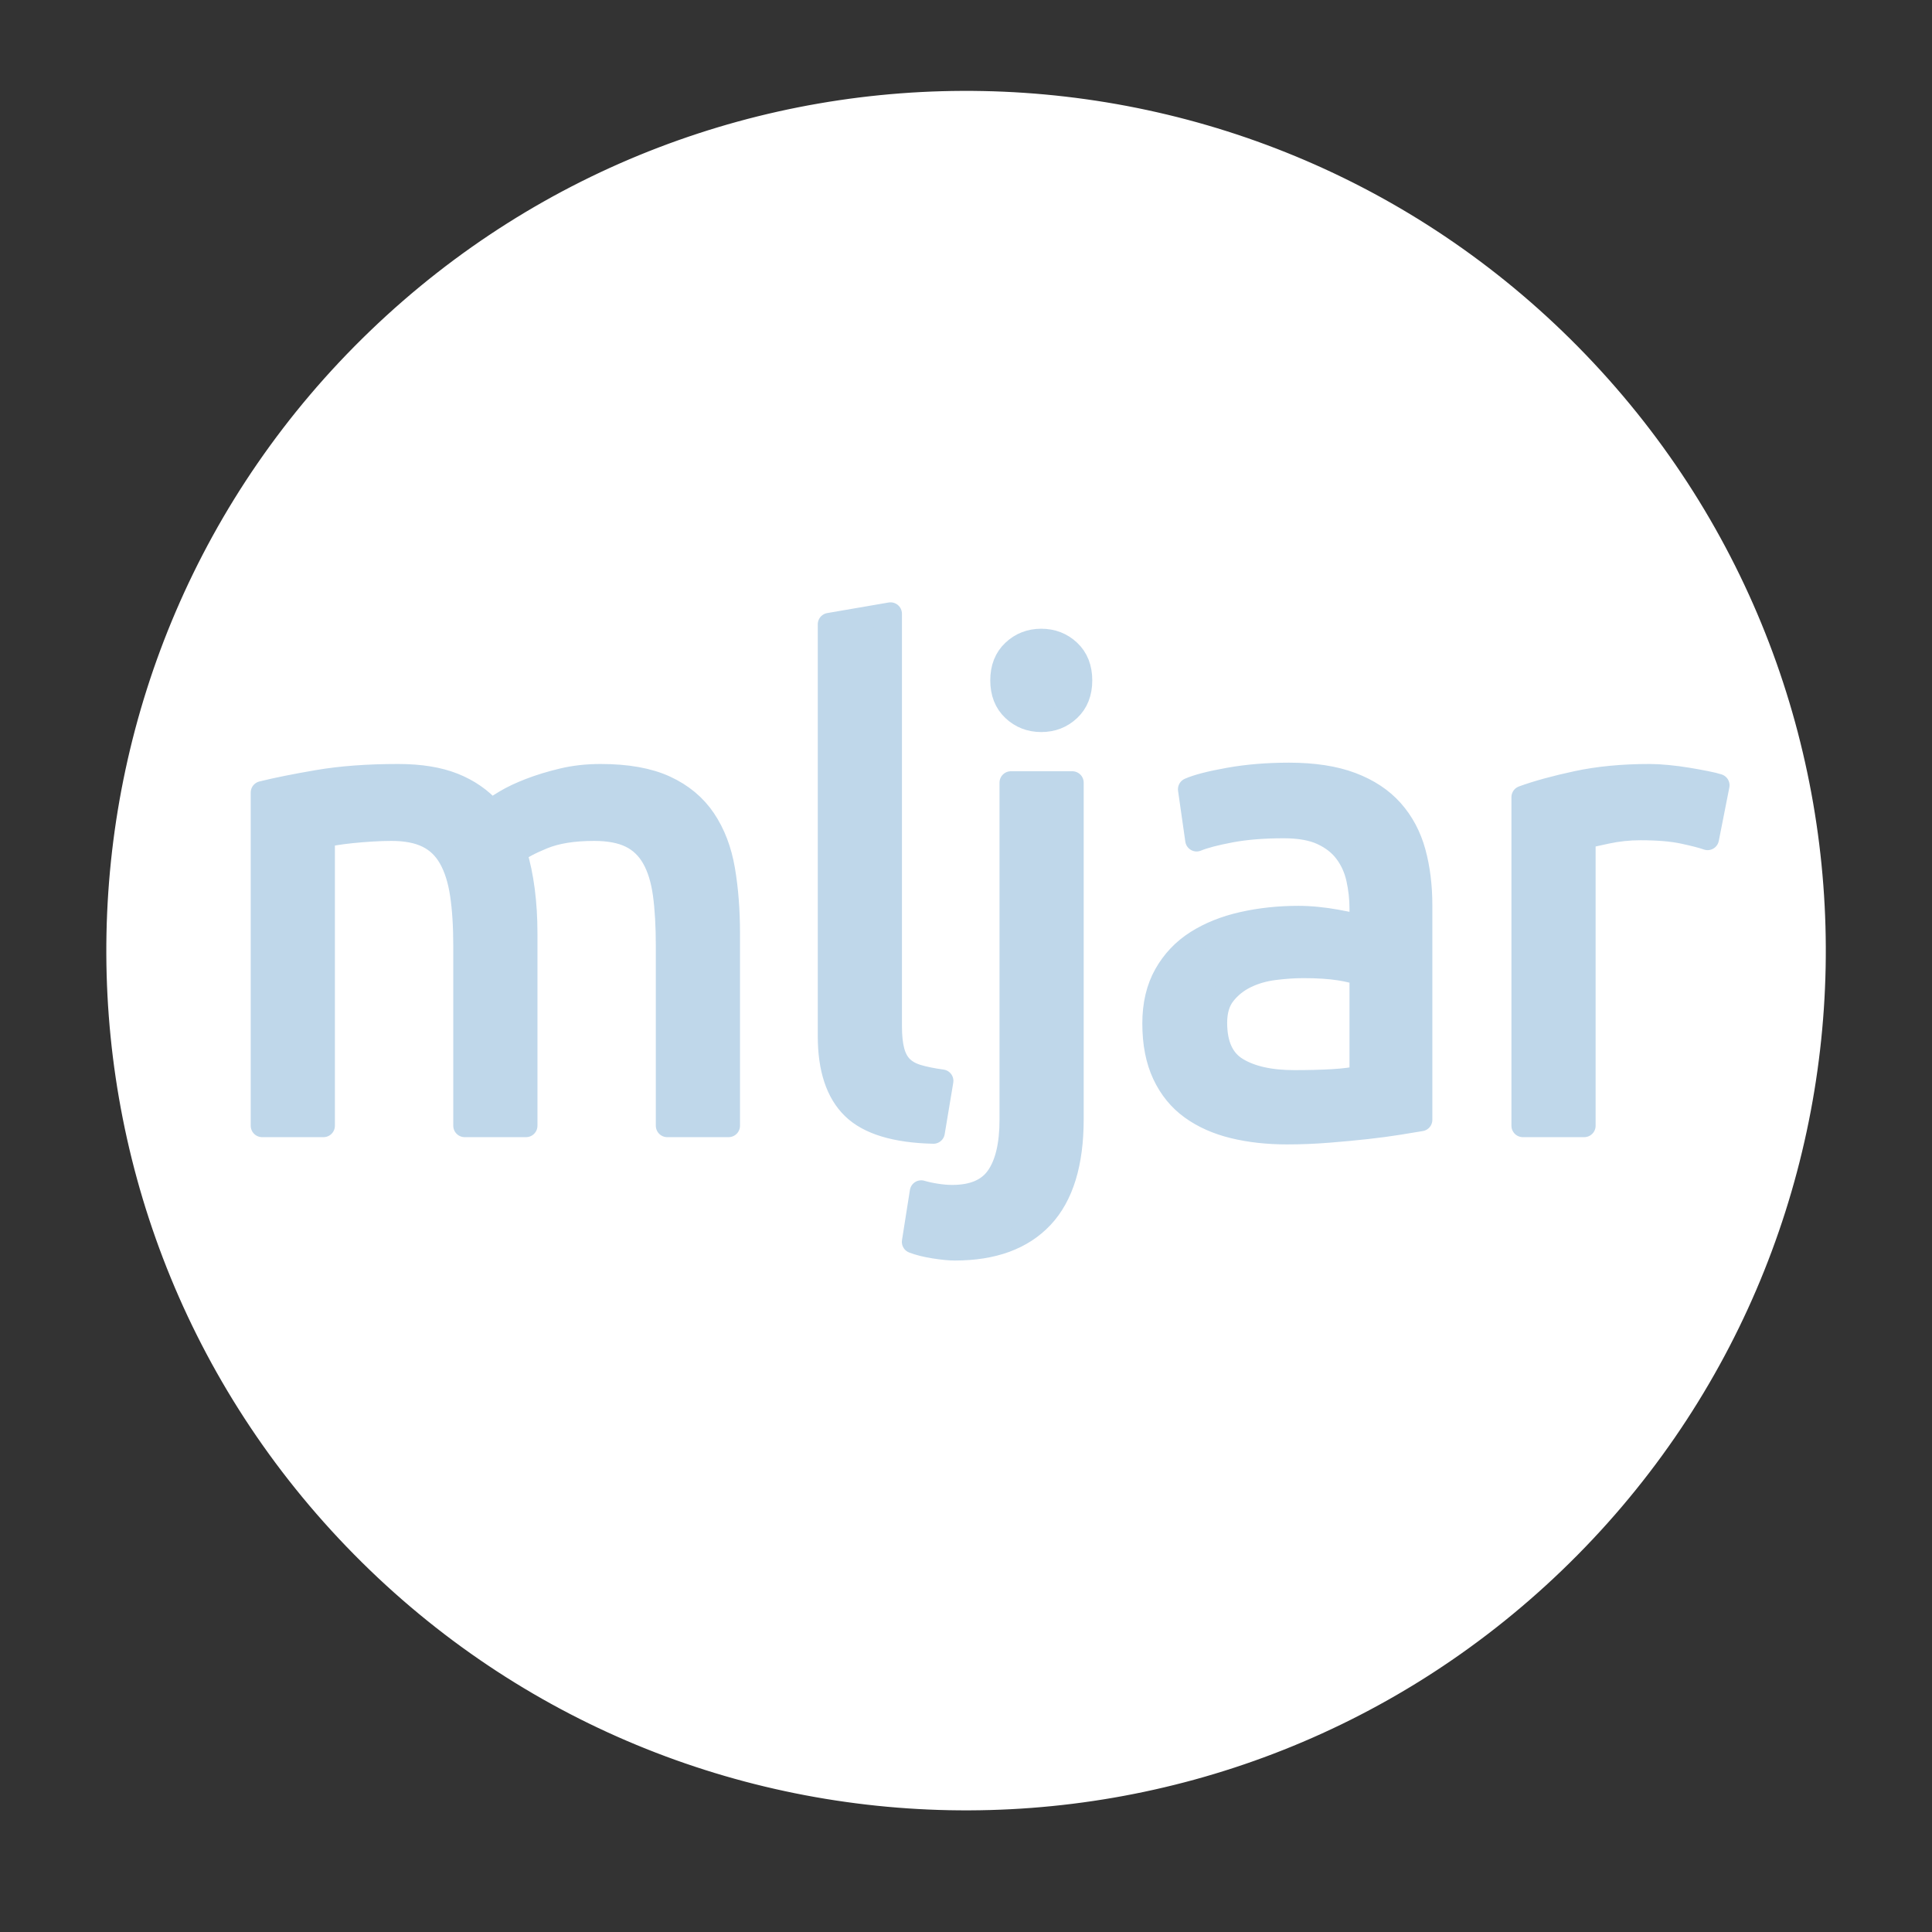 <?xml version="1.0" encoding="utf-8"?>
<!-- Generator: SketchAPI 5.1.316 <https://api.sketch.io/> -->
<svg version="1.1" xmlns="http://www.w3.org/2000/svg" xmlns:xlink="http://www.w3.org/1999/xlink" xmlns:sketchjs="https://sketch.io/dtd/" style="" sketchjs:metadata="eyJ0aXRsZSI6IjFhMDMzZjE5LTVkNmQtNGVkMS1iOGY4LTZkYTA4YTA5ZDJhNCIsImRlc2NyaXB0aW9uIjoiTWFkZSB3aXRoIFNrZXRjaHBhZCAtIGh0dHBzOi8vc2tldGNoLmlvL3NrZXRjaHBhZCIsIm1ldGFkYXRhIjp7fSwiY2xpcFBhdGgiOnsiZW5hYmxlZCI6dHJ1ZSwic3R5bGUiOnsic3Ryb2tlU3R5bGUiOiJibGFjayIsImxpbmVXaWR0aCI6MX19LCJleHBvcnREUEkiOjcyLCJleHBvcnRGb3JtYXQiOiJzdmciLCJleHBvcnRRdWFsaXR5IjowLjk1LCJ1bml0cyI6InB4Iiwid2lkdGgiOjYzOCwiaGVpZ2h0Ijo2MzgsInBhZ2VzIjp7Imxlbmd0aCI6MSwiZGF0YSI6W3sid2lkdGgiOjYzOCwiaGVpZ2h0Ijo2Mzh9XX19" width="638" height="638" viewBox="0 0 638 638" sketchjs:version="5.1.316">
<rect x="0" y="0" width="638" height="638" fill="#333333" stroke="none"/>
<defs>
	<path id="path-3350786623" d="M 18.563 200.75L 18.563 90.723L 18.563 90.723Q 25.535 88.98 36.974 87.019L 36.974 87.019L 36.974 87.019Q 48.412 85.058 63.446 85.058L 63.446 85.058L 63.446 85.058Q 74.339 85.058 81.747 88L 81.747 88L 81.747 88Q 89.155 90.941 94.166 96.606L 94.166 96.606L 94.166 96.606Q 95.691 95.516 98.959 93.555L 98.959 93.555L 98.959 93.555Q 102.227 91.595 107.021 89.743L 107.021 89.743L 107.021 89.743Q 111.814 87.891 117.696 86.475L 117.696 86.475L 117.696 86.475Q 123.579 85.058 130.333 85.058L 130.333 85.058L 130.333 85.058Q 143.406 85.058 151.685 88.871L 151.685 88.871L 151.685 88.871Q 159.964 92.684 164.649 99.656L 164.649 99.656L 164.649 99.656Q 169.333 106.628 170.967 116.215L 170.967 116.215L 170.967 116.215Q 172.601 125.801 172.601 137.13L 172.601 137.13L 172.601 200.75L 152.339 200.75L 152.339 141.488L 152.339 141.488Q 152.339 131.466 151.358 124.276L 151.358 124.276L 151.358 124.276Q 150.378 117.086 147.654 112.293L 147.654 112.293L 147.654 112.293Q 144.931 107.499 140.247 105.212L 140.247 105.212L 140.247 105.212Q 135.562 102.924 128.154 102.924L 128.154 102.924L 128.154 102.924Q 117.914 102.924 111.269 105.648L 111.269 105.648L 111.269 105.648Q 104.624 108.371 102.227 110.55L 102.227 110.55L 102.227 110.55Q 103.97 116.215 104.842 122.969L 104.842 122.969L 104.842 122.969Q 105.713 129.723 105.713 137.13L 105.713 137.13L 105.713 200.75L 85.451 200.75L 85.451 141.488L 85.451 141.488Q 85.451 131.466 84.362 124.276L 84.362 124.276L 84.362 124.276Q 83.272 117.086 80.549 112.293L 80.549 112.293L 80.549 112.293Q 77.825 107.499 73.141 105.212L 73.141 105.212L 73.141 105.212Q 68.457 102.924 61.267 102.924L 61.267 102.924L 61.267 102.924Q 58.217 102.924 54.731 103.142L 54.731 103.142L 54.731 103.142Q 51.245 103.36 48.085 103.687L 48.085 103.687L 48.085 103.687Q 44.926 104.013 42.312 104.449L 42.312 104.449L 42.312 104.449Q 39.697 104.885 38.826 105.103L 38.826 105.103L 38.826 200.75L 18.563 200.75ZZM 243.075 185.935L 240.242 202.929L 240.242 202.929Q 221.505 202.493 213.661 194.867L 213.661 194.867L 213.661 194.867Q 205.818 187.242 205.818 171.119L 205.818 171.119L 205.818 35.165L 226.08 31.679L 226.08 167.851L 226.08 167.851Q 226.08 172.862 226.952 176.13L 226.952 176.13L 226.952 176.13Q 227.823 179.398 229.784 181.359L 229.784 181.359L 229.784 181.359Q 231.745 183.32 235.013 184.3L 235.013 184.3L 235.013 184.3Q 238.281 185.281 243.075 185.935L 243.075 185.935ZZM 247.314 241.493L 247.314 241.493L 247.314 241.493Q 244.7 241.493 240.56 240.839L 240.56 240.839L 240.56 240.839Q 236.42 240.185 233.588 239.096L 233.588 239.096L 236.203 222.537L 236.203 222.537Q 238.381 223.191 241.214 223.627L 241.214 223.627L 241.214 223.627Q 244.046 224.063 246.443 224.063L 246.443 224.063L 246.443 224.063Q 256.901 224.063 261.367 217.635L 261.367 217.635L 261.367 217.635Q 265.834 211.208 265.834 198.789L 265.834 198.789L 265.834 87.455L 286.096 87.455L 286.096 198.571L 286.096 198.571Q 286.096 220.359 276.183 230.926L 276.183 230.926L 276.183 230.926Q 266.269 241.493 247.314 241.493ZZM 275.856 66.975L 275.856 66.975L 275.856 66.975Q 270.409 66.975 266.596 63.38L 266.596 63.38L 266.596 63.38Q 262.783 59.785 262.783 53.684L 262.783 53.684L 262.783 53.684Q 262.783 47.584 266.596 43.989L 266.596 43.989L 266.596 43.989Q 270.409 40.394 275.856 40.394L 275.856 40.394L 275.856 40.394Q 281.303 40.394 285.116 43.989L 285.116 43.989L 285.116 43.989Q 288.928 47.584 288.928 53.684L 288.928 53.684L 288.928 53.684Q 288.928 59.785 285.116 63.38L 285.116 63.38L 285.116 63.38Q 281.303 66.975 275.856 66.975ZZM 359.402 186.152L 359.402 186.152L 359.402 186.152Q 366.592 186.152 372.148 185.826L 372.148 185.826L 372.148 185.826Q 377.703 185.499 381.407 184.627L 381.407 184.627L 381.407 150.857L 381.407 150.857Q 379.229 149.767 374.326 149.005L 374.326 149.005L 374.326 149.005Q 369.424 148.242 362.452 148.242L 362.452 148.242L 362.452 148.242Q 357.877 148.242 352.757 148.896L 352.757 148.896L 352.757 148.896Q 347.637 149.549 343.388 151.619L 343.388 151.619L 343.388 151.619Q 339.14 153.689 336.307 157.284L 336.307 157.284L 336.307 157.284Q 333.475 160.879 333.475 166.762L 333.475 166.762L 333.475 166.762Q 333.475 177.655 340.447 181.904L 340.447 181.904L 340.447 181.904Q 347.419 186.152 359.402 186.152ZZM 357.659 84.623L 357.659 84.623L 357.659 84.623Q 369.86 84.623 378.248 87.782L 378.248 87.782L 378.248 87.782Q 386.636 90.941 391.756 96.715L 391.756 96.715L 391.756 96.715Q 396.876 102.488 399.055 110.441L 399.055 110.441L 399.055 110.441Q 401.234 118.393 401.234 127.98L 401.234 127.98L 401.234 198.789L 401.234 198.789Q 398.619 199.225 393.935 199.987L 393.935 199.987L 393.935 199.987Q 389.251 200.75 383.368 201.404L 383.368 201.404L 383.368 201.404Q 377.486 202.057 370.623 202.602L 370.623 202.602L 370.623 202.602Q 363.759 203.147 357.005 203.147L 357.005 203.147L 357.005 203.147Q 347.419 203.147 339.357 201.186L 339.357 201.186L 339.357 201.186Q 331.296 199.225 325.413 194.976L 325.413 194.976L 325.413 194.976Q 319.531 190.728 316.263 183.756L 316.263 183.756L 316.263 183.756Q 312.995 176.784 312.995 166.979L 312.995 166.979L 312.995 166.979Q 312.995 157.611 316.807 150.857L 316.807 150.857L 316.807 150.857Q 320.62 144.102 327.156 139.963L 327.156 139.963L 327.156 139.963Q 333.693 135.823 342.408 133.862L 342.408 133.862L 342.408 133.862Q 351.123 131.901 360.709 131.901L 360.709 131.901L 360.709 131.901Q 363.759 131.901 367.028 132.228L 367.028 132.228L 367.028 132.228Q 370.296 132.555 373.237 133.1L 373.237 133.1L 373.237 133.1Q 376.178 133.644 378.357 134.08L 378.357 134.08L 378.357 134.08Q 380.536 134.516 381.407 134.734L 381.407 134.734L 381.407 129.069L 381.407 129.069Q 381.407 124.058 380.318 119.156L 380.318 119.156L 380.318 119.156Q 379.229 114.254 376.396 110.441L 376.396 110.441L 376.396 110.441Q 373.564 106.628 368.662 104.34L 368.662 104.34L 368.662 104.34Q 363.759 102.053 355.916 102.053L 355.916 102.053L 355.916 102.053Q 345.894 102.053 338.377 103.469L 338.377 103.469L 338.377 103.469Q 330.86 104.885 327.156 106.41L 327.156 106.41L 324.76 89.634L 324.76 89.634Q 328.682 87.891 337.832 86.257L 337.832 86.257L 337.832 86.257Q 346.983 84.623 357.659 84.623ZZM 476.719 85.058L 476.719 85.058L 476.719 85.058Q 479.333 85.058 482.71 85.385L 482.71 85.385L 482.71 85.385Q 486.087 85.712 489.355 86.257L 489.355 86.257L 489.355 86.257Q 492.624 86.801 495.347 87.346L 495.347 87.346L 495.347 87.346Q 498.07 87.891 499.378 88.326L 499.378 88.326L 495.892 105.974L 495.892 105.974Q 493.495 105.103 487.939 103.905L 487.939 103.905L 487.939 103.905Q 482.383 102.706 473.668 102.706L 473.668 102.706L 473.668 102.706Q 468.004 102.706 462.448 103.905L 462.448 103.905L 462.448 103.905Q 456.892 105.103 455.149 105.539L 455.149 105.539L 455.149 200.75L 434.887 200.75L 434.887 92.248L 434.887 92.248Q 442.077 89.634 452.752 87.346L 452.752 87.346L 452.752 87.346Q 463.428 85.058 476.719 85.058ZZM 18.563 200.75L 18.563 90.723L 18.563 90.723Q 25.535 88.98 36.974 87.019L 36.974 87.019L 36.974 87.019Q 48.412 85.058 63.446 85.058L 63.446 85.058L 63.446 85.058Q 74.339 85.058 81.747 88L 81.747 88L 81.747 88Q 89.155 90.941 94.166 96.606L 94.166 96.606L 94.166 96.606Q 95.691 95.516 98.959 93.555L 98.959 93.555L 98.959 93.555Q 102.227 91.595 107.021 89.743L 107.021 89.743L 107.021 89.743Q 111.814 87.891 117.696 86.475L 117.696 86.475L 117.696 86.475Q 123.579 85.058 130.333 85.058L 130.333 85.058L 130.333 85.058Q 143.406 85.058 151.685 88.871L 151.685 88.871L 151.685 88.871Q 159.964 92.684 164.649 99.656L 164.649 99.656L 164.649 99.656Q 169.333 106.628 170.967 116.215L 170.967 116.215L 170.967 116.215Q 172.601 125.801 172.601 137.13L 172.601 137.13L 172.601 200.75L 152.339 200.75L 152.339 141.488L 152.339 141.488Q 152.339 131.466 151.358 124.276L 151.358 124.276L 151.358 124.276Q 150.378 117.086 147.654 112.293L 147.654 112.293L 147.654 112.293Q 144.931 107.499 140.247 105.212L 140.247 105.212L 140.247 105.212Q 135.562 102.924 128.154 102.924L 128.154 102.924L 128.154 102.924Q 117.914 102.924 111.269 105.648L 111.269 105.648L 111.269 105.648Q 104.624 108.371 102.227 110.55L 102.227 110.55L 102.227 110.55Q 103.97 116.215 104.842 122.969L 104.842 122.969L 104.842 122.969Q 105.713 129.723 105.713 137.13L 105.713 137.13L 105.713 200.75L 85.451 200.75L 85.451 141.488L 85.451 141.488Q 85.451 131.466 84.362 124.276L 84.362 124.276L 84.362 124.276Q 83.272 117.086 80.549 112.293L 80.549 112.293L 80.549 112.293Q 77.825 107.499 73.141 105.212L 73.141 105.212L 73.141 105.212Q 68.457 102.924 61.267 102.924L 61.267 102.924L 61.267 102.924Q 58.217 102.924 54.731 103.142L 54.731 103.142L 54.731 103.142Q 51.245 103.36 48.085 103.687L 48.085 103.687L 48.085 103.687Q 44.926 104.013 42.312 104.449L 42.312 104.449L 42.312 104.449Q 39.697 104.885 38.826 105.103L 38.826 105.103L 38.826 200.75L 18.563 200.75ZZM 243.075 185.935L 240.242 202.929L 240.242 202.929Q 221.505 202.493 213.661 194.867L 213.661 194.867L 213.661 194.867Q 205.818 187.242 205.818 171.119L 205.818 171.119L 205.818 35.165L 226.08 31.679L 226.08 167.851L 226.08 167.851Q 226.08 172.862 226.952 176.13L 226.952 176.13L 226.952 176.13Q 227.823 179.398 229.784 181.359L 229.784 181.359L 229.784 181.359Q 231.745 183.32 235.013 184.3L 235.013 184.3L 235.013 184.3Q 238.281 185.281 243.075 185.935L 243.075 185.935ZZM 247.314 241.493L 247.314 241.493L 247.314 241.493Q 244.7 241.493 240.56 240.839L 240.56 240.839L 240.56 240.839Q 236.42 240.185 233.588 239.096L 233.588 239.096L 236.203 222.537L 236.203 222.537Q 238.381 223.191 241.214 223.627L 241.214 223.627L 241.214 223.627Q 244.046 224.063 246.443 224.063L 246.443 224.063L 246.443 224.063Q 256.901 224.063 261.367 217.635L 261.367 217.635L 261.367 217.635Q 265.834 211.208 265.834 198.789L 265.834 198.789L 265.834 87.455L 286.096 87.455L 286.096 198.571L 286.096 198.571Q 286.096 220.359 276.183 230.926L 276.183 230.926L 276.183 230.926Q 266.269 241.493 247.314 241.493ZZM 275.856 66.975L 275.856 66.975L 275.856 66.975Q 270.409 66.975 266.596 63.38L 266.596 63.38L 266.596 63.38Q 262.783 59.785 262.783 53.684L 262.783 53.684L 262.783 53.684Q 262.783 47.584 266.596 43.989L 266.596 43.989L 266.596 43.989Q 270.409 40.394 275.856 40.394L 275.856 40.394L 275.856 40.394Q 281.303 40.394 285.116 43.989L 285.116 43.989L 285.116 43.989Q 288.928 47.584 288.928 53.684L 288.928 53.684L 288.928 53.684Q 288.928 59.785 285.116 63.38L 285.116 63.38L 285.116 63.38Q 281.303 66.975 275.856 66.975ZZM 359.402 186.152L 359.402 186.152L 359.402 186.152Q 366.592 186.152 372.148 185.826L 372.148 185.826L 372.148 185.826Q 377.703 185.499 381.407 184.627L 381.407 184.627L 381.407 150.857L 381.407 150.857Q 379.229 149.767 374.326 149.005L 374.326 149.005L 374.326 149.005Q 369.424 148.242 362.452 148.242L 362.452 148.242L 362.452 148.242Q 357.877 148.242 352.757 148.896L 352.757 148.896L 352.757 148.896Q 347.637 149.549 343.388 151.619L 343.388 151.619L 343.388 151.619Q 339.14 153.689 336.307 157.284L 336.307 157.284L 336.307 157.284Q 333.475 160.879 333.475 166.762L 333.475 166.762L 333.475 166.762Q 333.475 177.655 340.447 181.904L 340.447 181.904L 340.447 181.904Q 347.419 186.152 359.402 186.152ZZM 357.659 84.623L 357.659 84.623L 357.659 84.623Q 369.86 84.623 378.248 87.782L 378.248 87.782L 378.248 87.782Q 386.636 90.941 391.756 96.715L 391.756 96.715L 391.756 96.715Q 396.876 102.488 399.055 110.441L 399.055 110.441L 399.055 110.441Q 401.234 118.393 401.234 127.98L 401.234 127.98L 401.234 198.789L 401.234 198.789Q 398.619 199.225 393.935 199.987L 393.935 199.987L 393.935 199.987Q 389.251 200.75 383.368 201.404L 383.368 201.404L 383.368 201.404Q 377.486 202.057 370.623 202.602L 370.623 202.602L 370.623 202.602Q 363.759 203.147 357.005 203.147L 357.005 203.147L 357.005 203.147Q 347.419 203.147 339.357 201.186L 339.357 201.186L 339.357 201.186Q 331.296 199.225 325.413 194.976L 325.413 194.976L 325.413 194.976Q 319.531 190.728 316.263 183.756L 316.263 183.756L 316.263 183.756Q 312.995 176.784 312.995 166.979L 312.995 166.979L 312.995 166.979Q 312.995 157.611 316.807 150.857L 316.807 150.857L 316.807 150.857Q 320.62 144.102 327.156 139.963L 327.156 139.963L 327.156 139.963Q 333.693 135.823 342.408 133.862L 342.408 133.862L 342.408 133.862Q 351.123 131.901 360.709 131.901L 360.709 131.901L 360.709 131.901Q 363.759 131.901 367.028 132.228L 367.028 132.228L 367.028 132.228Q 370.296 132.555 373.237 133.1L 373.237 133.1L 373.237 133.1Q 376.178 133.644 378.357 134.08L 378.357 134.08L 378.357 134.08Q 380.536 134.516 381.407 134.734L 381.407 134.734L 381.407 129.069L 381.407 129.069Q 381.407 124.058 380.318 119.156L 380.318 119.156L 380.318 119.156Q 379.229 114.254 376.396 110.441L 376.396 110.441L 376.396 110.441Q 373.564 106.628 368.662 104.34L 368.662 104.34L 368.662 104.34Q 363.759 102.053 355.916 102.053L 355.916 102.053L 355.916 102.053Q 345.894 102.053 338.377 103.469L 338.377 103.469L 338.377 103.469Q 330.86 104.885 327.156 106.41L 327.156 106.41L 324.76 89.634L 324.76 89.634Q 328.682 87.891 337.832 86.257L 337.832 86.257L 337.832 86.257Q 346.983 84.623 357.659 84.623ZZM 476.719 85.058L 476.719 85.058L 476.719 85.058Q 479.333 85.058 482.71 85.385L 482.71 85.385L 482.71 85.385Q 486.087 85.712 489.355 86.257L 489.355 86.257L 489.355 86.257Q 492.624 86.801 495.347 87.346L 495.347 87.346L 495.347 87.346Q 498.07 87.891 499.378 88.326L 499.378 88.326L 495.892 105.974L 495.892 105.974Q 493.495 105.103 487.939 103.905L 487.939 103.905L 487.939 103.905Q 482.383 102.706 473.668 102.706L 473.668 102.706L 473.668 102.706Q 468.004 102.706 462.448 103.905L 462.448 103.905L 462.448 103.905Q 456.892 105.103 455.149 105.539L 455.149 105.539L 455.149 200.75L 434.887 200.75L 434.887 92.248L 434.887 92.248Q 442.077 89.634 452.752 87.346L 452.752 87.346L 452.752 87.346Q 463.428 85.058 476.719 85.058Z" sketchjs:uid="4" style="opacity: 1;"/>
</defs>
<path sketchjs:tool="rectangle" style="fill: transparent; mix-blend-mode: source-over; fill-opacity: 1; fill-rule: nonzero; vector-effect: non-scaling-stroke;" d="M0 0 L638 0 638 638 0 638 z"/>
<path sketchjs:tool="circle" style="fill: #ffffff; stroke: #ffffff; mix-blend-mode: source-over; paint-order: stroke fill markers; fill-opacity: 1; fill-rule: nonzero; stroke-alignment: center; stroke-dasharray: none; stroke-dashoffset: 0; stroke-linecap: round; stroke-linejoin: miter; stroke-miterlimit: 4; stroke-opacity: 1; stroke-width: 2; vector-effect: non-scaling-stroke;" d="M282.9 0 C439.14 0 565.8 126.66 565.8 282.9 565.8 439.14 439.14 565.8 282.9 565.8 126.66 565.8 0 439.14 0 282.9 0 126.66 126.66 0 282.9 0 z" transform="matrix(0.721,-0.693,0.693,0.721,-81,306)"/>
<g sketchjs:tool="fancyText" style="mix-blend-mode: source-over;" transform="matrix(1,0,0,1,68,171)">
	<g sketchjs:uid="1" style="">
		<g sketchjs:uid="2" style="">
			<use xlink:href="#path-3350786623" style="fill: #bfd7ea; stroke: #bfd7ea; stroke-width: 7.536; stroke-linecap: round; stroke-linejoin: round; paint-order: stroke fill markers;"/>
			<use xlink:href="#path-3350786623" sketchjs:uid="5" style="fill: none; stroke: #bfd7ea; stroke-width: 6.536; stroke-linecap: round; stroke-linejoin: round; paint-order: fill stroke markers;"/>
		</g>
	</g>
</g>
</svg>